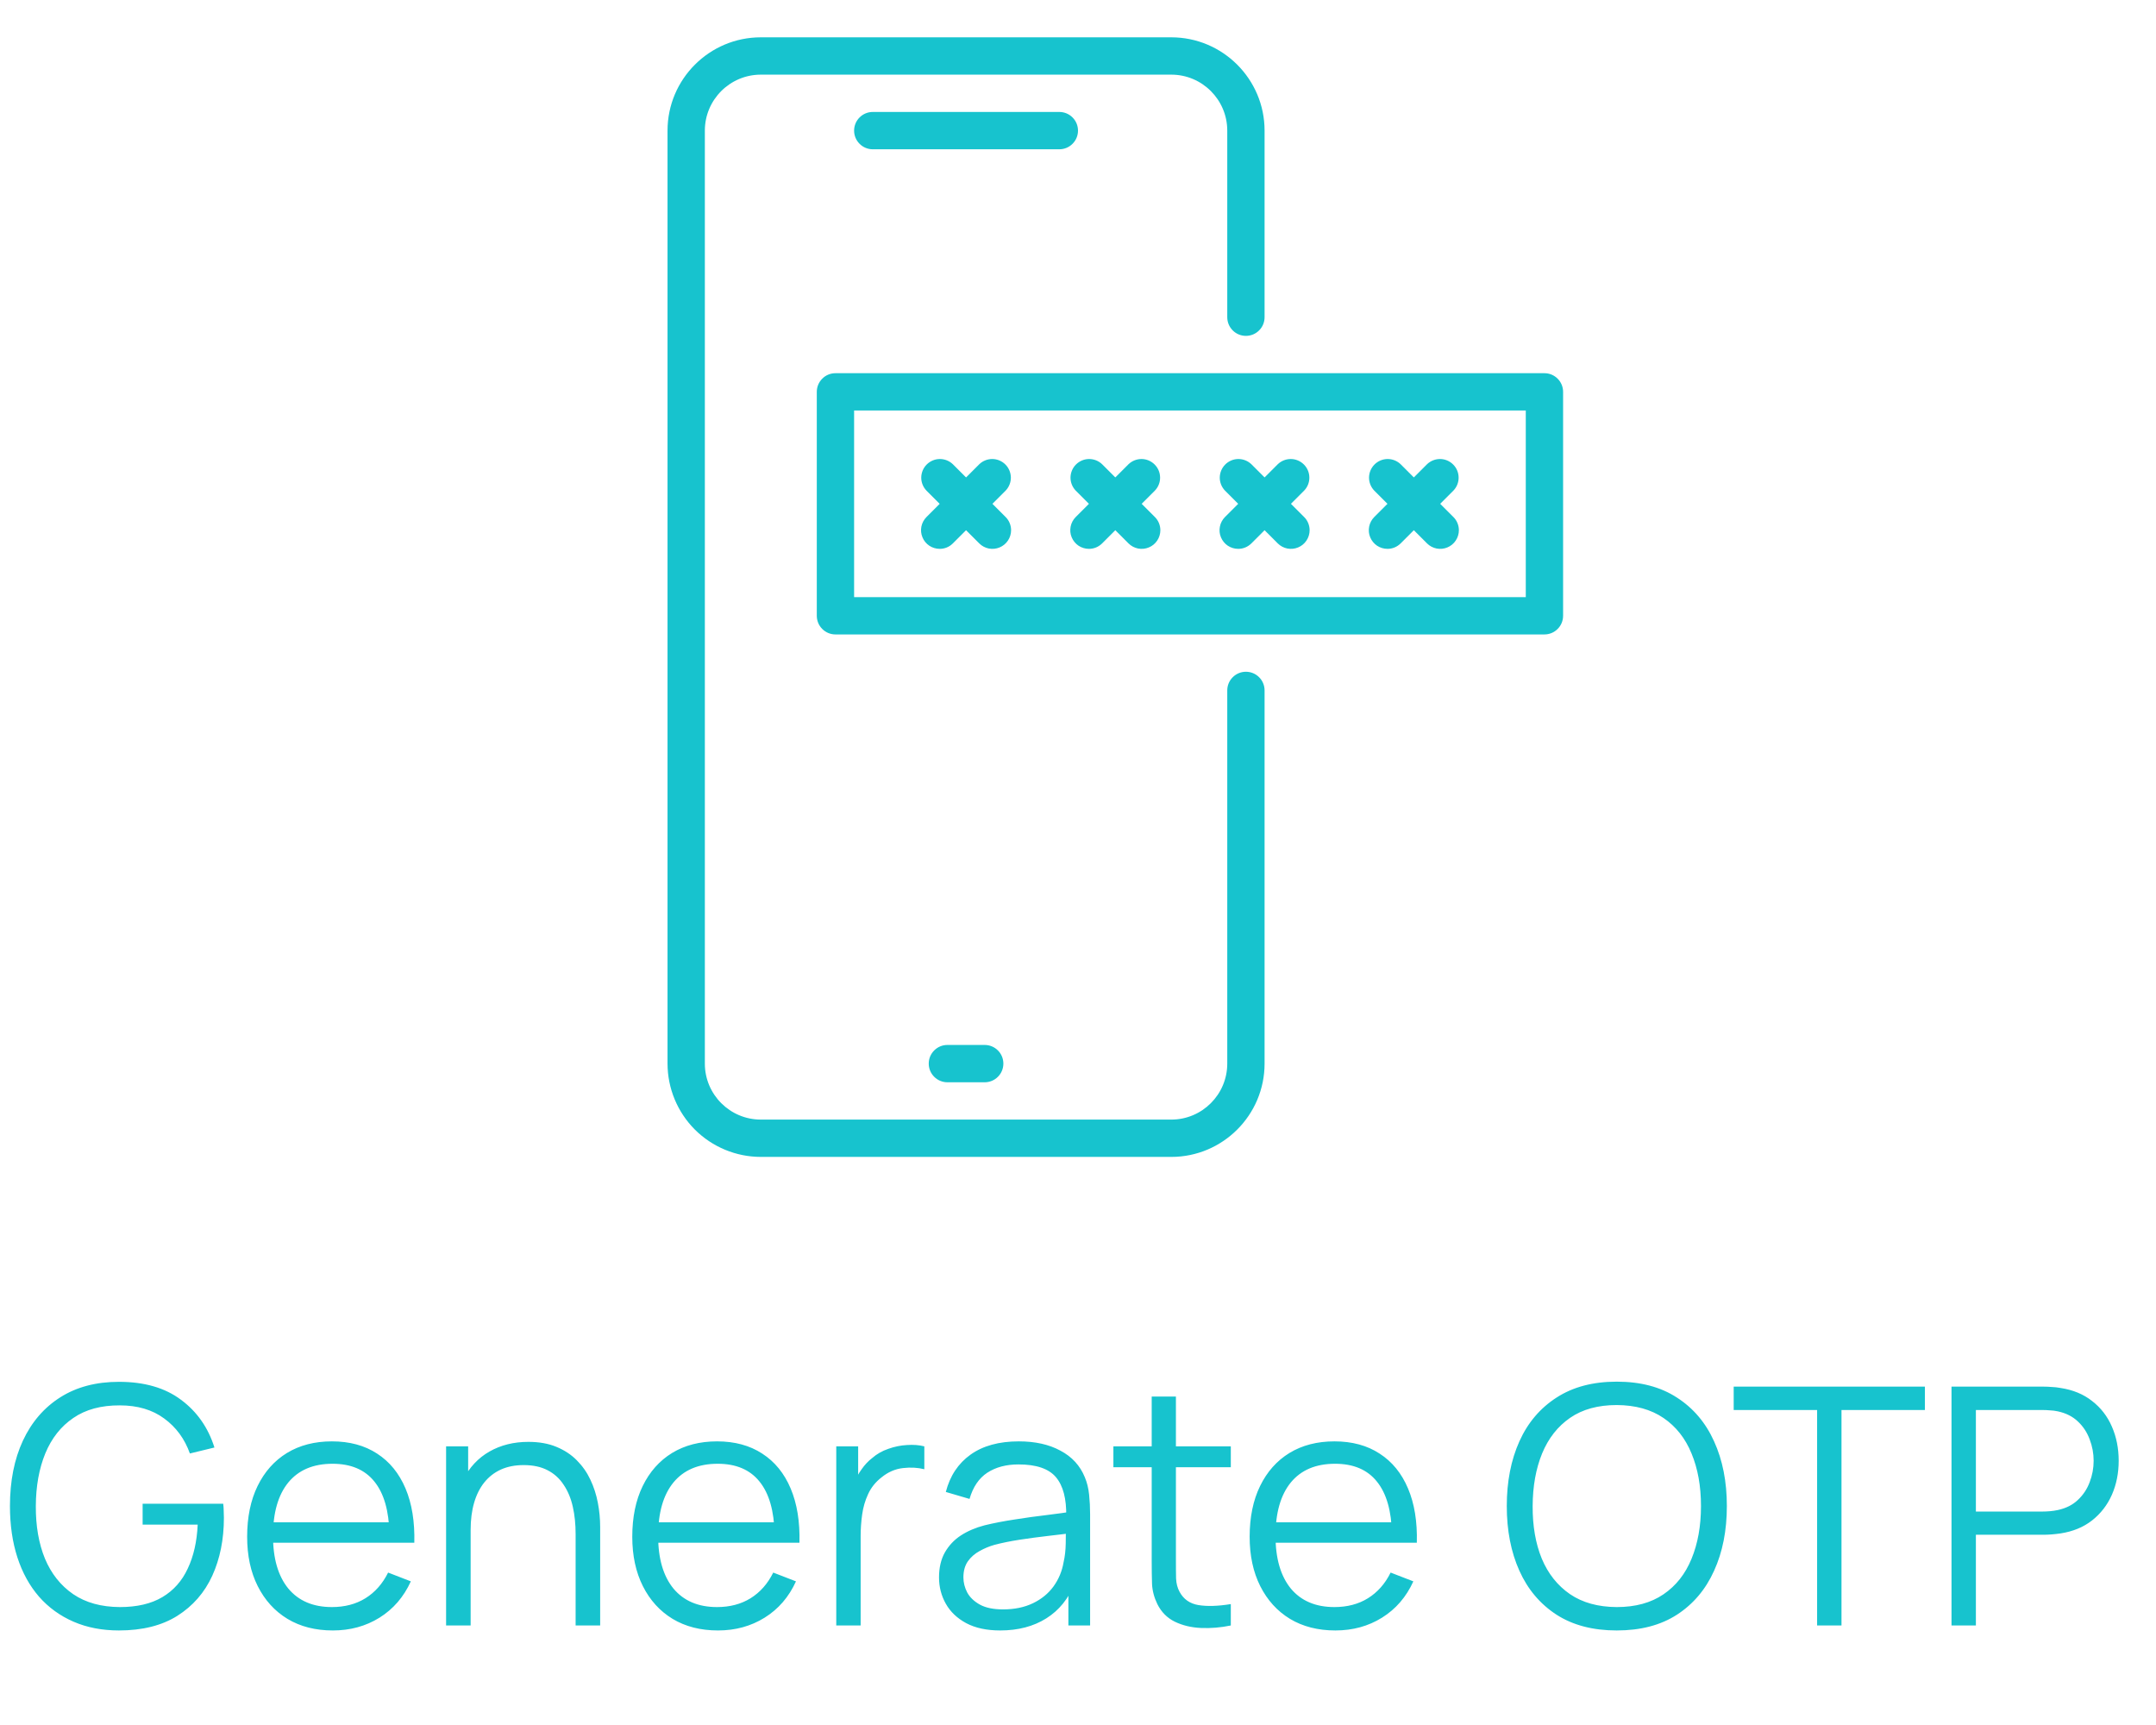 <svg width="65" height="52" viewBox="0 0 65 52" fill="none" xmlns="http://www.w3.org/2000/svg">
<path d="M31.938 4.5H26.312C26.163 4.5 26.02 4.441 25.915 4.335C25.809 4.23 25.75 4.087 25.75 3.938C25.75 3.788 25.809 3.645 25.915 3.54C26.02 3.434 26.163 3.375 26.312 3.375H31.938C32.087 3.375 32.23 3.434 32.335 3.54C32.441 3.645 32.5 3.788 32.5 3.938C32.5 4.087 32.441 4.23 32.335 4.335C32.23 4.441 32.087 4.5 31.938 4.5ZM29.688 32.625H28.562C28.413 32.625 28.27 32.566 28.165 32.46C28.059 32.355 28 32.212 28 32.062C28 31.913 28.059 31.77 28.165 31.665C28.27 31.559 28.413 31.5 28.562 31.5H29.688C29.837 31.5 29.98 31.559 30.085 31.665C30.191 31.77 30.25 31.913 30.25 32.062C30.25 32.212 30.191 32.355 30.085 32.46C29.98 32.566 29.837 32.625 29.688 32.625Z" fill="#17C3CE"/>
<path d="M35.312 34.875H22.938C22.192 34.874 21.477 34.578 20.949 34.051C20.422 33.523 20.126 32.808 20.125 32.062V3.938C20.125 2.386 21.386 1.125 22.938 1.125H35.312C36.864 1.125 38.125 2.386 38.125 3.938V9.562C38.125 9.712 38.066 9.855 37.96 9.96C37.855 10.066 37.712 10.125 37.562 10.125C37.413 10.125 37.27 10.066 37.165 9.96C37.059 9.855 37 9.712 37 9.562V3.938C37 3.007 36.243 2.25 35.312 2.25H22.938C22.007 2.25 21.25 3.007 21.25 3.938V32.062C21.25 32.993 22.007 33.75 22.938 33.75H35.312C36.243 33.75 37 32.993 37 32.062V20.812C37 20.663 37.059 20.52 37.165 20.415C37.27 20.309 37.413 20.25 37.562 20.25C37.712 20.25 37.855 20.309 37.96 20.415C38.066 20.52 38.125 20.663 38.125 20.812V32.062C38.125 33.614 36.864 34.875 35.312 34.875Z" fill="#17C3CE"/>
<path d="M46.562 19.125H25.188C25.038 19.125 24.895 19.066 24.79 18.96C24.684 18.855 24.625 18.712 24.625 18.562V11.812C24.625 11.663 24.684 11.52 24.79 11.415C24.895 11.309 25.038 11.25 25.188 11.25H46.562C46.712 11.25 46.855 11.309 46.96 11.415C47.066 11.52 47.125 11.663 47.125 11.812V18.562C47.125 18.712 47.066 18.855 46.96 18.96C46.855 19.066 46.712 19.125 46.562 19.125ZM25.75 18H46V12.375H25.75V18Z" fill="#17C3CE"/>
<path d="M43.983 15.983C43.983 16.094 43.95 16.203 43.888 16.295C43.826 16.388 43.739 16.46 43.636 16.502C43.533 16.545 43.42 16.556 43.311 16.535C43.202 16.513 43.102 16.46 43.023 16.381L41.432 14.79C41.33 14.684 41.273 14.542 41.274 14.395C41.276 14.247 41.335 14.106 41.439 14.002C41.544 13.898 41.684 13.838 41.832 13.837C41.98 13.836 42.122 13.893 42.228 13.995L43.818 15.586C43.871 15.638 43.912 15.7 43.94 15.768C43.968 15.836 43.983 15.909 43.983 15.983Z" fill="#17C3CE"/>
<path d="M41.829 16.545C41.718 16.545 41.61 16.512 41.517 16.451C41.425 16.389 41.353 16.301 41.31 16.198C41.267 16.096 41.256 15.983 41.278 15.874C41.299 15.765 41.353 15.665 41.431 15.586L43.022 13.995C43.128 13.893 43.27 13.836 43.418 13.837C43.565 13.838 43.706 13.898 43.81 14.002C43.915 14.106 43.974 14.247 43.975 14.395C43.977 14.542 43.92 14.684 43.817 14.79L42.227 16.381C42.174 16.433 42.112 16.475 42.044 16.503C41.976 16.531 41.903 16.546 41.829 16.545ZM39.483 15.983C39.483 16.094 39.45 16.203 39.388 16.295C39.326 16.388 39.239 16.46 39.136 16.502C39.033 16.545 38.92 16.556 38.811 16.535C38.702 16.513 38.602 16.46 38.523 16.381L36.932 14.79C36.83 14.684 36.773 14.542 36.774 14.395C36.776 14.247 36.835 14.106 36.939 14.002C37.044 13.898 37.184 13.838 37.332 13.837C37.48 13.836 37.622 13.893 37.728 13.995L39.318 15.586C39.371 15.638 39.412 15.7 39.44 15.768C39.468 15.836 39.483 15.909 39.483 15.983Z" fill="#17C3CE"/>
<path d="M37.329 16.545C37.218 16.545 37.11 16.512 37.017 16.451C36.925 16.389 36.853 16.301 36.81 16.198C36.767 16.096 36.756 15.983 36.778 15.874C36.799 15.765 36.853 15.665 36.931 15.586L38.522 13.995C38.628 13.893 38.77 13.836 38.918 13.837C39.065 13.838 39.206 13.898 39.31 14.002C39.415 14.106 39.474 14.247 39.475 14.395C39.477 14.542 39.42 14.684 39.317 14.79L37.727 16.381C37.674 16.433 37.612 16.475 37.544 16.503C37.476 16.531 37.403 16.546 37.329 16.545ZM34.983 15.983C34.983 16.094 34.95 16.203 34.888 16.295C34.826 16.388 34.739 16.46 34.636 16.502C34.533 16.545 34.42 16.556 34.311 16.535C34.202 16.513 34.102 16.46 34.023 16.381L32.432 14.79C32.33 14.684 32.273 14.542 32.274 14.395C32.276 14.247 32.335 14.106 32.439 14.002C32.544 13.898 32.684 13.838 32.832 13.837C32.98 13.836 33.122 13.893 33.228 13.995L34.818 15.586C34.871 15.638 34.912 15.7 34.94 15.768C34.968 15.836 34.983 15.909 34.983 15.983Z" fill="#17C3CE"/>
<path d="M32.829 16.545C32.718 16.545 32.61 16.512 32.517 16.451C32.425 16.389 32.353 16.301 32.31 16.198C32.267 16.096 32.256 15.983 32.278 15.874C32.299 15.765 32.353 15.665 32.431 15.586L34.022 13.995C34.128 13.893 34.27 13.836 34.418 13.837C34.565 13.838 34.706 13.898 34.81 14.002C34.915 14.106 34.974 14.247 34.975 14.395C34.977 14.542 34.92 14.684 34.817 14.79L33.227 16.381C33.174 16.433 33.112 16.475 33.044 16.503C32.976 16.531 32.903 16.546 32.829 16.545ZM30.483 15.983C30.483 16.094 30.45 16.203 30.388 16.295C30.326 16.388 30.238 16.46 30.136 16.502C30.033 16.545 29.92 16.556 29.811 16.535C29.702 16.513 29.602 16.46 29.523 16.381L27.932 14.79C27.83 14.684 27.773 14.542 27.774 14.395C27.776 14.247 27.835 14.106 27.939 14.002C28.044 13.898 28.184 13.838 28.332 13.837C28.48 13.836 28.622 13.893 28.728 13.995L30.318 15.586C30.371 15.638 30.412 15.7 30.44 15.768C30.468 15.836 30.483 15.909 30.483 15.983Z" fill="#17C3CE"/>
<path d="M28.33 16.545C28.219 16.545 28.11 16.512 28.018 16.451C27.925 16.389 27.853 16.301 27.811 16.198C27.768 16.096 27.757 15.983 27.778 15.874C27.8 15.765 27.853 15.665 27.932 15.586L29.523 13.995C29.628 13.893 29.771 13.836 29.918 13.837C30.066 13.838 30.207 13.898 30.311 14.002C30.415 14.106 30.474 14.247 30.476 14.395C30.477 14.542 30.42 14.684 30.318 14.79L28.727 16.381C28.675 16.433 28.613 16.475 28.545 16.503C28.477 16.531 28.404 16.546 28.33 16.545Z" fill="#17C3CE"/>
<path d="M3.585 49.15C3.078 49.15 2.622 49.062 2.215 48.885C1.808 48.708 1.462 48.457 1.175 48.13C0.892 47.803 0.675 47.41 0.525 46.95C0.375 46.487 0.3 45.97 0.3 45.4C0.3 44.647 0.43 43.99 0.69 43.43C0.953 42.867 1.33 42.43 1.82 42.12C2.31 41.81 2.898 41.655 3.585 41.655C4.352 41.655 4.975 41.835 5.455 42.195C5.938 42.552 6.275 43.032 6.465 43.635L5.725 43.815C5.568 43.375 5.31 43.023 4.95 42.76C4.593 42.497 4.148 42.365 3.615 42.365C3.052 42.362 2.583 42.488 2.21 42.745C1.837 42.998 1.555 43.355 1.365 43.815C1.178 44.272 1.083 44.8 1.08 45.4C1.077 46 1.168 46.528 1.355 46.985C1.545 47.438 1.828 47.795 2.205 48.055C2.582 48.312 3.052 48.442 3.615 48.445C4.132 48.445 4.558 48.345 4.895 48.145C5.232 47.945 5.487 47.658 5.66 47.285C5.837 46.912 5.937 46.47 5.96 45.96H4.3V45.33H6.73C6.74 45.407 6.745 45.488 6.745 45.575C6.748 45.658 6.75 45.718 6.75 45.755C6.75 46.405 6.633 46.987 6.4 47.5C6.167 48.01 5.815 48.413 5.345 48.71C4.878 49.003 4.292 49.15 3.585 49.15ZM10.036 49.15C9.509 49.15 9.052 49.033 8.666 48.8C8.282 48.567 7.984 48.238 7.771 47.815C7.557 47.392 7.451 46.895 7.451 46.325C7.451 45.735 7.556 45.225 7.766 44.795C7.976 44.365 8.271 44.033 8.651 43.8C9.034 43.567 9.486 43.45 10.006 43.45C10.539 43.45 10.994 43.573 11.371 43.82C11.747 44.063 12.032 44.413 12.226 44.87C12.419 45.327 12.507 45.872 12.491 46.505H11.741V46.245C11.727 45.545 11.576 45.017 11.286 44.66C10.999 44.303 10.579 44.125 10.026 44.125C9.446 44.125 9.001 44.313 8.691 44.69C8.384 45.067 8.231 45.603 8.231 46.3C8.231 46.98 8.384 47.508 8.691 47.885C9.001 48.258 9.439 48.445 10.006 48.445C10.392 48.445 10.729 48.357 11.016 48.18C11.306 48 11.534 47.742 11.701 47.405L12.386 47.67C12.172 48.14 11.857 48.505 11.441 48.765C11.027 49.022 10.559 49.15 10.036 49.15ZM7.971 46.505V45.89H12.096V46.505H7.971ZM17.354 49V46.245C17.354 45.945 17.326 45.67 17.269 45.42C17.212 45.167 17.121 44.947 16.994 44.76C16.871 44.57 16.709 44.423 16.509 44.32C16.312 44.217 16.072 44.165 15.789 44.165C15.529 44.165 15.299 44.21 15.099 44.3C14.902 44.39 14.736 44.52 14.599 44.69C14.466 44.857 14.364 45.06 14.294 45.3C14.224 45.54 14.189 45.813 14.189 46.12L13.669 46.005C13.669 45.452 13.766 44.987 13.959 44.61C14.152 44.233 14.419 43.948 14.759 43.755C15.099 43.562 15.489 43.465 15.929 43.465C16.252 43.465 16.534 43.515 16.774 43.615C17.017 43.715 17.222 43.85 17.389 44.02C17.559 44.19 17.696 44.385 17.799 44.605C17.902 44.822 17.977 45.053 18.024 45.3C18.071 45.543 18.094 45.787 18.094 46.03V49H17.354ZM13.449 49V43.6H14.114V44.93H14.189V49H13.449ZM21.647 49.15C21.12 49.15 20.664 49.033 20.277 48.8C19.894 48.567 19.595 48.238 19.382 47.815C19.169 47.392 19.062 46.895 19.062 46.325C19.062 45.735 19.167 45.225 19.377 44.795C19.587 44.365 19.882 44.033 20.262 43.8C20.645 43.567 21.097 43.45 21.617 43.45C22.15 43.45 22.605 43.573 22.982 43.82C23.359 44.063 23.644 44.413 23.837 44.87C24.03 45.327 24.119 45.872 24.102 46.505H23.352V46.245C23.339 45.545 23.187 45.017 22.897 44.66C22.61 44.303 22.19 44.125 21.637 44.125C21.057 44.125 20.612 44.313 20.302 44.69C19.995 45.067 19.842 45.603 19.842 46.3C19.842 46.98 19.995 47.508 20.302 47.885C20.612 48.258 21.05 48.445 21.617 48.445C22.004 48.445 22.34 48.357 22.627 48.18C22.917 48 23.145 47.742 23.312 47.405L23.997 47.67C23.784 48.14 23.469 48.505 23.052 48.765C22.639 49.022 22.17 49.15 21.647 49.15ZM19.582 46.505V45.89H23.707V46.505H19.582ZM25.212 49V43.6H25.872V44.9L25.742 44.73C25.802 44.57 25.88 44.423 25.977 44.29C26.073 44.153 26.178 44.042 26.292 43.955C26.432 43.832 26.595 43.738 26.782 43.675C26.968 43.608 27.157 43.57 27.347 43.56C27.537 43.547 27.71 43.56 27.867 43.6V44.29C27.67 44.24 27.455 44.228 27.222 44.255C26.988 44.282 26.773 44.375 26.577 44.535C26.397 44.675 26.262 44.843 26.172 45.04C26.082 45.233 26.022 45.44 25.992 45.66C25.962 45.877 25.947 46.092 25.947 46.305V49H25.212ZM30.155 49.15C29.748 49.15 29.407 49.077 29.13 48.93C28.857 48.783 28.652 48.588 28.515 48.345C28.378 48.102 28.31 47.837 28.31 47.55C28.31 47.257 28.369 47.007 28.485 46.8C28.605 46.59 28.767 46.418 28.97 46.285C29.177 46.152 29.415 46.05 29.685 45.98C29.959 45.913 30.26 45.855 30.59 45.805C30.924 45.752 31.248 45.707 31.565 45.67C31.885 45.63 32.165 45.592 32.405 45.555L32.145 45.715C32.155 45.182 32.052 44.787 31.835 44.53C31.619 44.273 31.242 44.145 30.705 44.145C30.335 44.145 30.022 44.228 29.765 44.395C29.512 44.562 29.334 44.825 29.23 45.185L28.515 44.975C28.639 44.492 28.887 44.117 29.26 43.85C29.634 43.583 30.119 43.45 30.715 43.45C31.209 43.45 31.627 43.543 31.97 43.73C32.317 43.913 32.562 44.18 32.705 44.53C32.772 44.687 32.815 44.862 32.835 45.055C32.855 45.248 32.865 45.445 32.865 45.645V49H32.21V47.645L32.4 47.725C32.217 48.188 31.932 48.542 31.545 48.785C31.159 49.028 30.695 49.15 30.155 49.15ZM30.24 48.515C30.584 48.515 30.884 48.453 31.14 48.33C31.397 48.207 31.604 48.038 31.76 47.825C31.917 47.608 32.019 47.365 32.065 47.095C32.105 46.922 32.127 46.732 32.13 46.525C32.133 46.315 32.135 46.158 32.135 46.055L32.415 46.2C32.165 46.233 31.893 46.267 31.6 46.3C31.31 46.333 31.023 46.372 30.74 46.415C30.46 46.458 30.207 46.51 29.98 46.57C29.827 46.613 29.678 46.675 29.535 46.755C29.392 46.832 29.273 46.935 29.18 47.065C29.09 47.195 29.045 47.357 29.045 47.55C29.045 47.707 29.084 47.858 29.16 48.005C29.24 48.152 29.367 48.273 29.54 48.37C29.717 48.467 29.95 48.515 30.24 48.515ZM37.107 49C36.803 49.063 36.504 49.088 36.207 49.075C35.913 49.062 35.65 48.998 35.417 48.885C35.187 48.772 35.012 48.595 34.892 48.355C34.795 48.155 34.742 47.953 34.732 47.75C34.725 47.543 34.722 47.308 34.722 47.045V42.1H35.452V47.015C35.452 47.242 35.453 47.432 35.457 47.585C35.464 47.735 35.498 47.868 35.562 47.985C35.682 48.208 35.872 48.342 36.132 48.385C36.395 48.428 36.72 48.418 37.107 48.355V49ZM33.567 44.23V43.6H37.107V44.23H33.567ZM40.26 49.15C39.734 49.15 39.277 49.033 38.89 48.8C38.507 48.567 38.209 48.238 37.995 47.815C37.782 47.392 37.675 46.895 37.675 46.325C37.675 45.735 37.78 45.225 37.99 44.795C38.2 44.365 38.495 44.033 38.875 43.8C39.259 43.567 39.71 43.45 40.23 43.45C40.764 43.45 41.219 43.573 41.595 43.82C41.972 44.063 42.257 44.413 42.45 44.87C42.644 45.327 42.732 45.872 42.715 46.505H41.965V46.245C41.952 45.545 41.8 45.017 41.51 44.66C41.224 44.303 40.804 44.125 40.25 44.125C39.67 44.125 39.225 44.313 38.915 44.69C38.609 45.067 38.455 45.603 38.455 46.3C38.455 46.98 38.609 47.508 38.915 47.885C39.225 48.258 39.664 48.445 40.23 48.445C40.617 48.445 40.954 48.357 41.24 48.18C41.53 48 41.759 47.742 41.925 47.405L42.61 47.67C42.397 48.14 42.082 48.505 41.665 48.765C41.252 49.022 40.784 49.15 40.26 49.15ZM38.195 46.505V45.89H42.32V46.505H38.195ZM48.742 49.15C48.025 49.15 47.42 48.992 46.927 48.675C46.434 48.355 46.06 47.913 45.807 47.35C45.554 46.787 45.427 46.137 45.427 45.4C45.427 44.663 45.554 44.013 45.807 43.45C46.06 42.887 46.434 42.447 46.927 42.13C47.42 41.81 48.025 41.65 48.742 41.65C49.462 41.65 50.067 41.81 50.557 42.13C51.05 42.447 51.424 42.887 51.677 43.45C51.934 44.013 52.062 44.663 52.062 45.4C52.062 46.137 51.934 46.787 51.677 47.35C51.424 47.913 51.05 48.355 50.557 48.675C50.067 48.992 49.462 49.15 48.742 49.15ZM48.742 48.445C49.305 48.445 49.775 48.317 50.152 48.06C50.529 47.803 50.81 47.447 50.997 46.99C51.187 46.53 51.282 46 51.282 45.4C51.282 44.8 51.187 44.272 50.997 43.815C50.81 43.358 50.529 43.002 50.152 42.745C49.775 42.488 49.305 42.358 48.742 42.355C48.179 42.355 47.71 42.483 47.337 42.74C46.964 42.997 46.682 43.355 46.492 43.815C46.305 44.272 46.21 44.8 46.207 45.4C46.204 46 46.295 46.528 46.482 46.985C46.672 47.438 46.955 47.795 47.332 48.055C47.709 48.312 48.179 48.442 48.742 48.445ZM54.783 49V42.505H52.268V41.8H58.033V42.505H55.518V49H54.783ZM58.835 49V41.8H61.615C61.685 41.8 61.763 41.803 61.85 41.81C61.94 41.813 62.03 41.823 62.12 41.84C62.496 41.897 62.815 42.028 63.075 42.235C63.338 42.438 63.536 42.695 63.67 43.005C63.806 43.315 63.875 43.658 63.875 44.035C63.875 44.408 63.806 44.75 63.67 45.06C63.533 45.37 63.333 45.628 63.07 45.835C62.81 46.038 62.493 46.168 62.12 46.225C62.03 46.238 61.94 46.248 61.85 46.255C61.763 46.262 61.685 46.265 61.615 46.265H59.57V49H58.835ZM59.57 45.565H61.595C61.655 45.565 61.725 45.562 61.805 45.555C61.885 45.548 61.963 45.537 62.04 45.52C62.286 45.467 62.488 45.365 62.645 45.215C62.805 45.065 62.923 44.887 63 44.68C63.08 44.473 63.12 44.258 63.12 44.035C63.12 43.812 63.08 43.597 63 43.39C62.923 43.18 62.805 43 62.645 42.85C62.488 42.7 62.286 42.598 62.04 42.545C61.963 42.528 61.885 42.518 61.805 42.515C61.725 42.508 61.655 42.505 61.595 42.505H59.57V45.565Z" fill="#17C3CE"/>
</svg>
